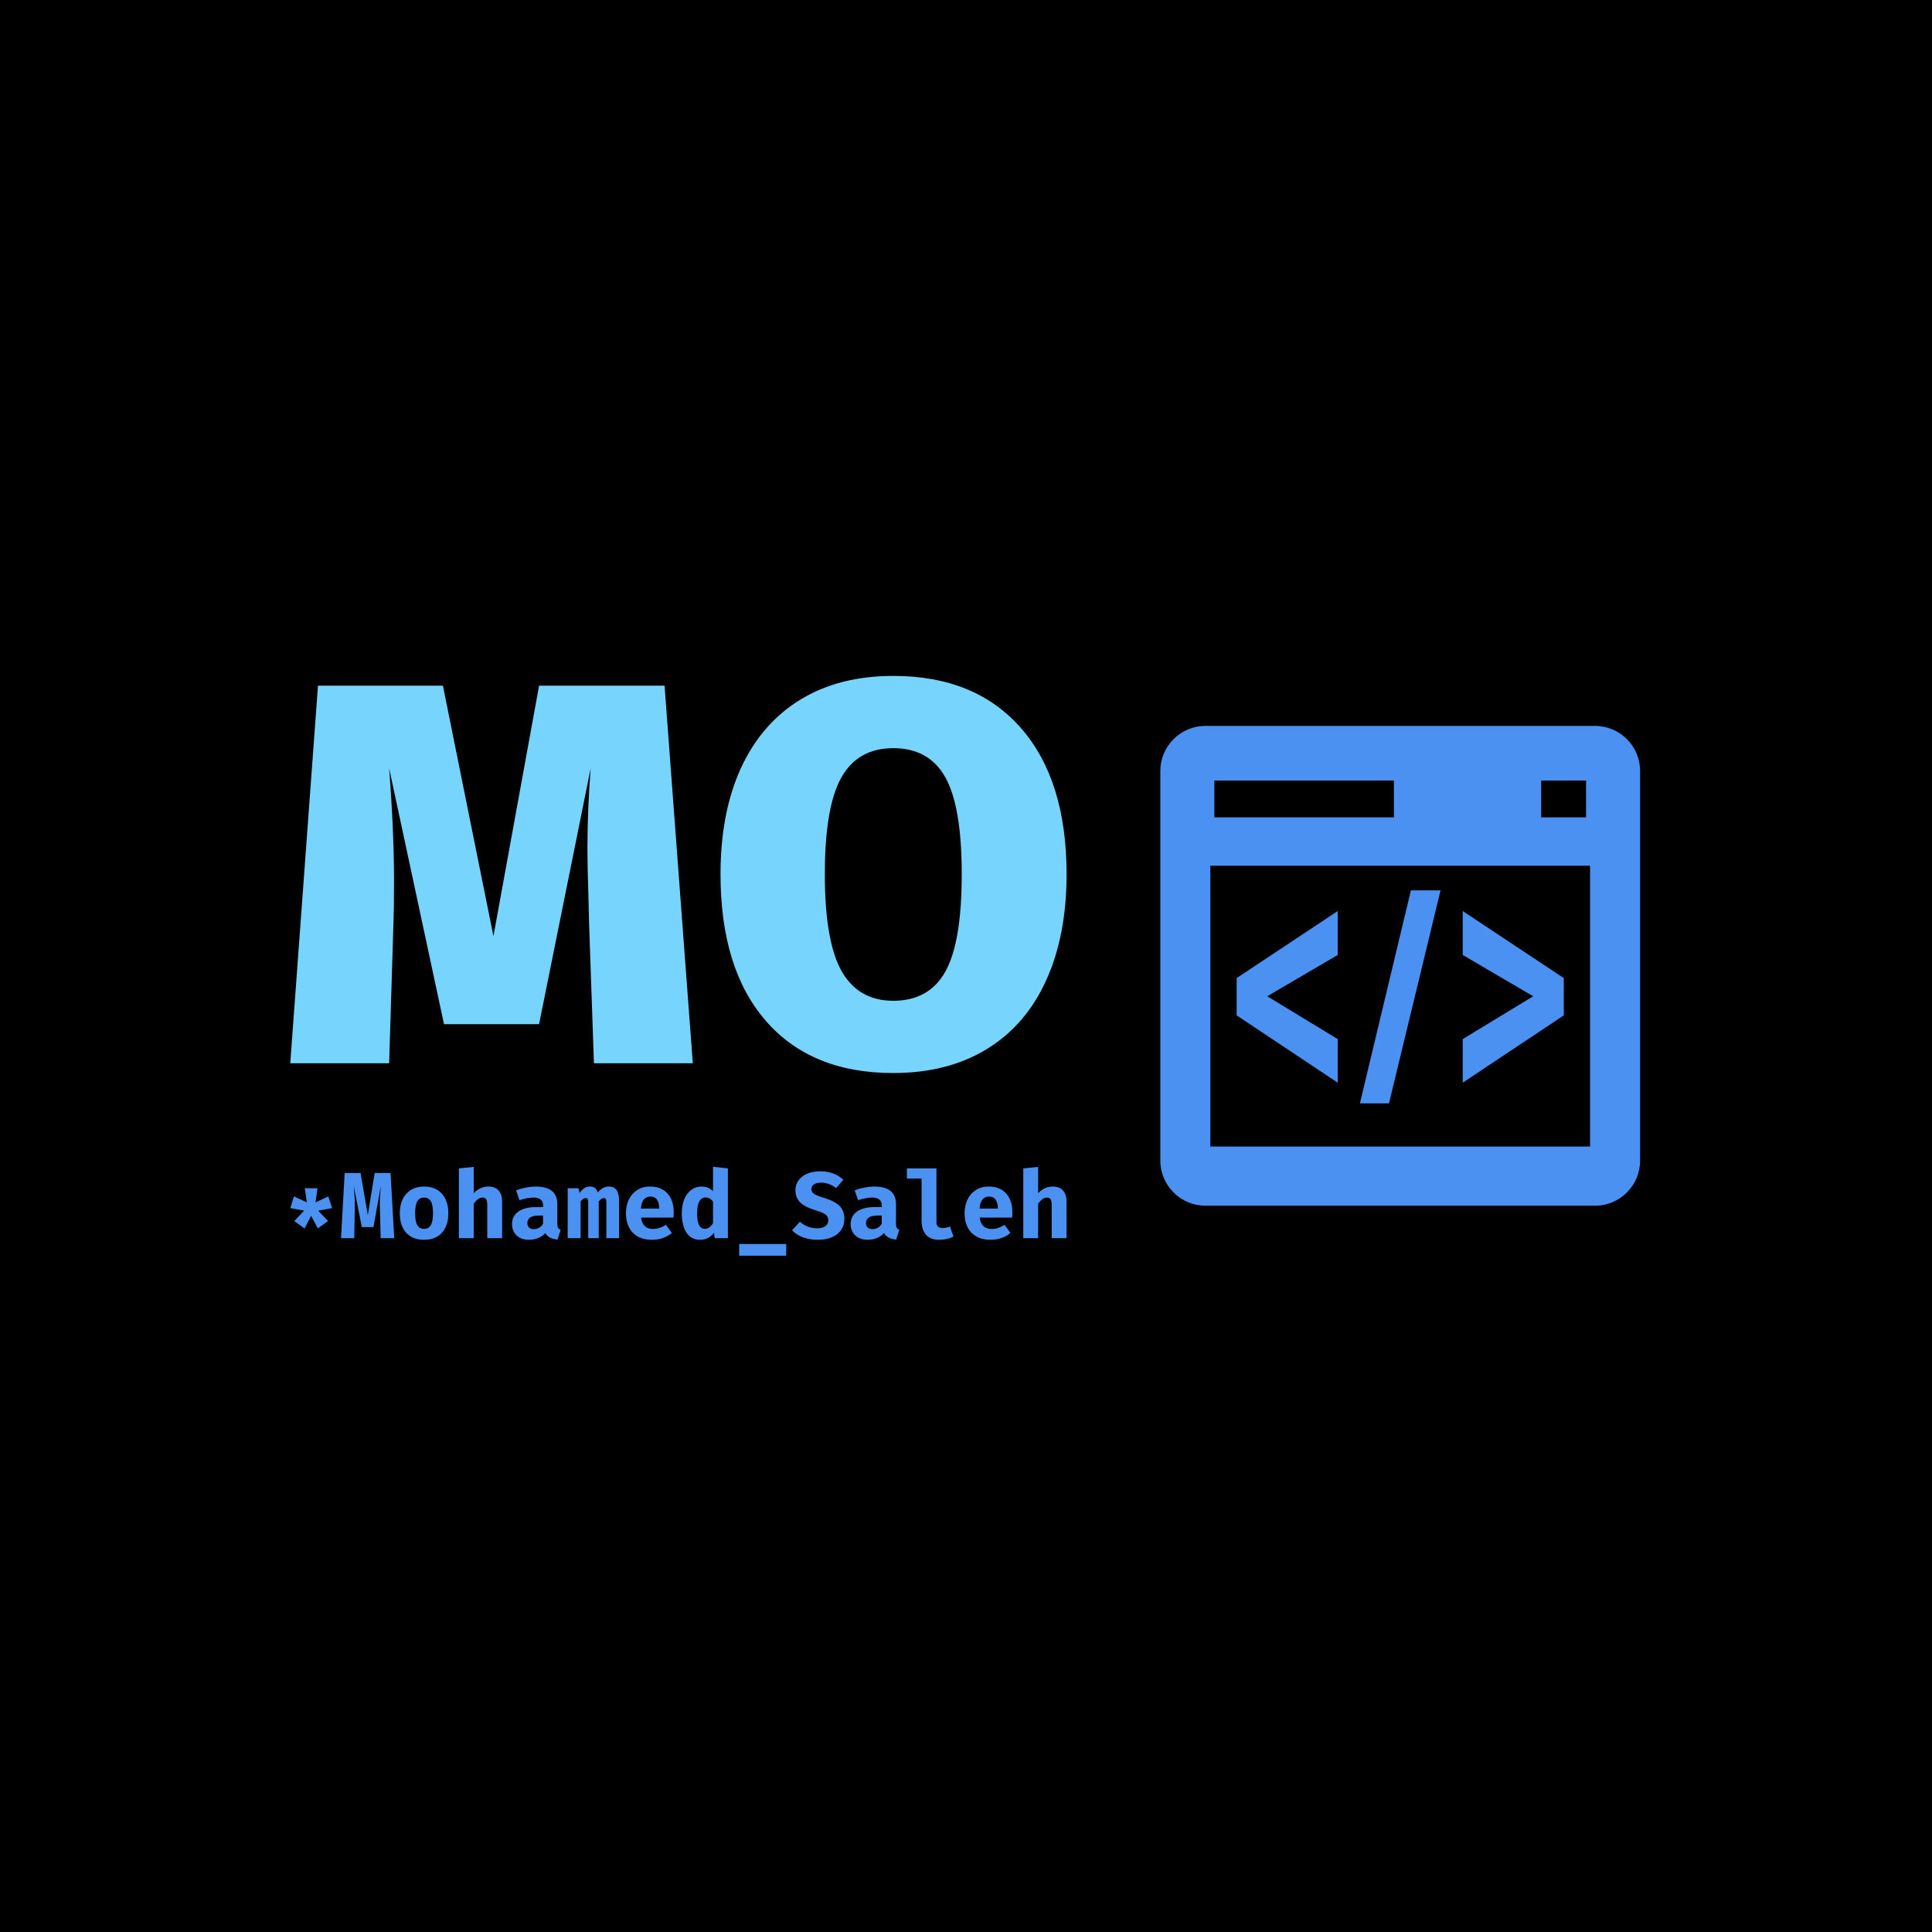 <svg xmlns="http://www.w3.org/2000/svg" version="1.1" xmlns:xlink="http://www.w3.org/1999/xlink" xmlns:svgjs="http://svgjs.dev/svgjs" width="1000" height="1000" viewBox="0 0 1000 1000"><rect width="1000" height="1000" fill="#000000"></rect><g transform="matrix(0.7,0,0,0.7,149.576,349.746)"><svg viewBox="0 0 396 170" data-background-color="#000000" preserveAspectRatio="xMidYMid meet" height="429" width="1000" xmlns="http://www.w3.org/2000/svg" xmlns:xlink="http://www.w3.org/1999/xlink"><g id="tight-bounds" transform="matrix(1,0,0,1,0.24,0.059)"><svg viewBox="0 0 395.52 169.882" height="169.882" width="395.52"><g><svg viewBox="0 0 687.716 295.385" height="169.882" width="395.52"><g><svg viewBox="0 0 395.52 295.385" height="295.385" width="395.52"><g><svg viewBox="0 0 395.52 295.385" height="295.385" width="395.52"><g><svg viewBox="0 0 395.52 202.327" height="202.327" width="395.52"><g transform="matrix(1,0,0,1,0,0)"><svg width="395.52" viewBox="1.2 -35.65 71.45 36.55" height="202.327" data-palette-color="#77d4fc"><path d="M35.65-34.75L38.25 0 29.15 0 28.7-12.95 28.65-15.1Q28.55-18.1 28.55-19.65L28.55-19.65Q28.55-23.4 28.85-27.15L28.85-27.15 24.1-3.6 15.35-3.6 10.3-27.15Q10.75-21.3 10.75-16.85L10.75-16.85Q10.75-14.3 10.7-12.95L10.7-12.95 10.3 0 1.2 0 3.75-34.75 15.25-34.75 19.9-11.7 24.1-34.75 35.65-34.75ZM56.7-35.65Q64.25-35.65 68.45-30.85 72.65-26.05 72.65-17.4L72.65-17.4Q72.65-11.75 70.77-7.63 68.9-3.5 65.3-1.3 61.7 0.9 56.7 0.9L56.7 0.9Q49.15 0.9 44.97-3.9 40.8-8.7 40.8-17.4L40.8-17.4Q40.8-23.05 42.67-27.15 44.55-31.25 48.12-33.45 51.7-35.65 56.7-35.65L56.7-35.65ZM56.7-29Q53.45-29 51.92-26.3 50.4-23.6 50.4-17.4L50.4-17.4Q50.4-11.2 51.95-8.47 53.5-5.75 56.7-5.75L56.7-5.75Q60-5.75 61.5-8.45 63-11.15 63-17.4L63-17.4Q63-23.6 61.5-26.3 60-29 56.7-29L56.7-29Z" opacity="1" transform="matrix(1,0,0,1,0,0)" fill="#77d4fc" class="undefined-text-0" data-fill-palette-color="primary" id="text-0"></path></svg></g></svg></g><g transform="matrix(1,0,0,1,0,250.091)"><svg viewBox="0 0 395.52 45.294" height="45.294" width="395.52"><g transform="matrix(1,0,0,1,0,0)"><svg width="395.52" viewBox="3.9 -37.95 412.57 47.25" height="45.294" data-palette-color="#4b91f1"><path d="M18.35-26.55L17.3-19 24.1-22.2 26.15-16 18.7-14.6 24-9.15 18.55-5.2 14.95-11.9 11.5-5.15 6.05-9.1 11.25-14.65 3.9-16 5.85-22.2 12.7-19.05 11.6-26.55 18.35-26.55ZM57.2-34.65L59.15 0 51.95 0 51.55-14.85Q51.5-15.95 51.5-17.85L51.5-17.85Q51.5-20.35 51.65-22.73 51.8-25.1 52-27.7L52-27.7 48.1-5.9 41.9-5.9 37.65-27.7Q38.2-21.95 38.2-17.35L38.2-17.35 38.15-14.7 37.9 0 30.85 0 32.8-34.65 41.25-34.65 45.1-12.25 48.75-34.65 57.2-34.65ZM75-27.45Q81.05-27.45 84.47-23.63 87.9-19.8 87.9-13.35L87.9-13.35Q87.9-6.65 84.5-2.9 81.09 0.85 75 0.85L75 0.85Q68.9 0.85 65.5-2.88 62.1-6.6 62.1-13.3L62.1-13.3Q62.1-17.55 63.62-20.73 65.15-23.9 68.07-25.68 71-27.45 75-27.45L75-27.45ZM75-21.6Q72.55-21.6 71.4-19.63 70.25-17.65 70.25-13.3L70.25-13.3Q70.25-8.9 71.4-6.93 72.55-4.95 75-4.95L75-4.95Q77.45-4.95 78.59-6.95 79.75-8.95 79.75-13.35L79.75-13.35Q79.75-17.65 78.59-19.63 77.45-21.6 75-21.6L75-21.6ZM101.39-37.9L101.39-23.9Q104.74-27.45 109.19-27.45L109.19-27.45Q112.69-27.45 114.59-25.38 116.49-23.3 116.49-19.5L116.49-19.5 116.49 0 108.59 0 108.59-17.3Q108.59-19.7 108.04-20.65 107.49-21.6 106.04-21.6L106.04-21.6Q104.84-21.6 103.72-20.78 102.59-19.95 101.39-18.35L101.39-18.35 101.39 0 93.49 0 93.49-37.1 101.39-37.9ZM145.84-7.65Q145.84-6.2 146.24-5.5 146.64-4.8 147.59-4.45L147.59-4.45 145.94 0.75Q143.54 0.5 141.94-0.33 140.34-1.15 139.44-2.75L139.44-2.75Q137.94-1 135.64-0.08 133.34 0.85 130.74 0.85L130.74 0.85Q126.64 0.85 124.19-1.48 121.74-3.8 121.74-7.5L121.74-7.5Q121.74-11.8 125.14-14.18 128.54-16.55 134.69-16.55L134.69-16.55 138.24-16.55 138.24-17.5Q138.24-21.6 132.99-21.6L132.99-21.6Q131.64-21.6 129.62-21.23 127.59-20.85 125.69-20.2L125.69-20.2 123.89-25.45Q126.44-26.4 129.22-26.93 131.99-27.45 134.24-27.45L134.24-27.45Q145.84-27.45 145.84-18.05L145.84-18.05 145.84-7.65ZM133.44-4.8Q134.79-4.8 136.17-5.58 137.54-6.35 138.24-7.7L138.24-7.7 138.24-12.05 136.29-12.05Q129.89-12.05 129.89-8.05L129.89-8.05Q129.89-6.5 130.81-5.65 131.74-4.8 133.44-4.8L133.44-4.8ZM173.14-27.45Q175.99-27.45 177.31-25.58 178.64-23.7 178.64-19.65L178.64-19.65 178.64 0 171.89 0 171.89-18.75Q171.89-20.2 171.61-20.75 171.34-21.3 170.59-21.3L170.59-21.3Q169.19-21.3 167.84-19.55L167.84-19.55 167.84 0 162.24 0 162.24-18.75Q162.24-20.2 161.96-20.75 161.69-21.3 160.94-21.3L160.94-21.3Q159.54-21.3 158.19-19.55L158.19-19.55 158.19 0 151.34 0 151.34-26.55 157.09-26.55 157.64-24Q158.94-25.8 160.21-26.63 161.49-27.45 163.19-27.45L163.19-27.45Q164.74-27.45 165.79-26.68 166.84-25.9 167.29-24.3L167.29-24.3Q169.99-27.45 173.14-27.45L173.14-27.45ZM190.34-10.95Q191.09-4.9 196.74-4.9L196.74-4.9Q200.14-4.9 203.54-7.1L203.54-7.1 206.69-2.8Q204.74-1.1 202.04-0.13 199.34 0.85 196.09 0.85L196.09 0.85Q191.64 0.85 188.54-0.93 185.44-2.7 183.86-5.88 182.29-9.05 182.29-13.25L182.29-13.25Q182.29-17.25 183.81-20.48 185.34-23.7 188.26-25.58 191.19-27.45 195.24-27.45L195.24-27.45Q199.04-27.45 201.84-25.83 204.64-24.2 206.16-21.13 207.69-18.05 207.69-13.8L207.69-13.8Q207.69-12.15 207.54-10.95L207.54-10.95 190.34-10.95ZM195.24-22.15Q193.09-22.15 191.79-20.58 190.49-19 190.24-15.75L190.24-15.75 199.99-15.75Q199.89-22.15 195.24-22.15L195.24-22.15ZM228.58-37.95L236.48-37.1 236.48 0 229.48 0 229.08-2.9Q227.88-1.2 226.03-0.18 224.18 0.85 221.73 0.85L221.73 0.85Q216.93 0.85 214.46-2.95 211.98-6.75 211.98-13.35L211.98-13.35Q211.98-17.45 213.28-20.65 214.58-23.85 216.98-25.65 219.38-27.45 222.58-27.45L222.58-27.45Q226.18-27.45 228.58-24.95L228.58-24.95 228.58-37.95ZM224.68-21.65Q222.53-21.65 221.33-19.63 220.13-17.6 220.13-13.3L220.13-13.3Q220.13-8.7 221.21-6.83 222.28-4.95 224.23-4.95L224.23-4.95Q226.73-4.95 228.58-8L228.58-8 228.58-19.45Q227.73-20.55 226.81-21.1 225.88-21.65 224.68-21.65L224.68-21.65ZM242.48 9.3L242.48 3.1 267.48 3.1 267.48 9.3 242.48 9.3ZM298.38-10.15Q298.38-6.9 296.68-4.4 294.98-1.9 291.8-0.53 288.63 0.85 284.28 0.85L284.28 0.85Q275.68 0.85 270.58-4.15L270.58-4.15 274.73-8.75Q278.68-5.25 284.08-5.25L284.08-5.25Q286.68-5.25 288.25-6.38 289.83-7.5 289.83-9.5L289.83-9.5Q289.83-11.4 288.5-12.48 287.18-13.55 283.58-14.65L283.58-14.65Q277.48-16.5 274.93-19 272.38-21.5 272.38-25.45L272.38-25.45Q272.38-28.55 274.1-30.85 275.83-33.15 278.8-34.35 281.78-35.55 285.43-35.55L285.43-35.55Q293.08-35.55 297.83-31.05L297.83-31.05 293.98-26.6Q292.23-28.05 290.2-28.78 288.18-29.5 286.03-29.5L286.03-29.5Q283.63-29.5 282.25-28.63 280.88-27.75 280.88-26.1L280.88-26.1Q280.88-25 281.5-24.25 282.13-23.5 283.58-22.85 285.03-22.2 287.93-21.3L287.93-21.3Q293.23-19.7 295.8-17.18 298.38-14.65 298.38-10.15L298.38-10.15ZM325.83-7.65Q325.83-6.2 326.23-5.5 326.63-4.8 327.58-4.45L327.58-4.45 325.93 0.75Q323.53 0.5 321.93-0.33 320.33-1.15 319.43-2.75L319.43-2.75Q317.93-1 315.63-0.08 313.33 0.85 310.73 0.85L310.73 0.85Q306.63 0.85 304.18-1.48 301.73-3.8 301.73-7.5L301.73-7.5Q301.73-11.8 305.13-14.18 308.53-16.55 314.68-16.55L314.68-16.55 318.23-16.55 318.23-17.5Q318.23-21.6 312.98-21.6L312.98-21.6Q311.63-21.6 309.6-21.23 307.58-20.85 305.68-20.2L305.68-20.2 303.88-25.45Q306.43-26.4 309.2-26.93 311.98-27.45 314.23-27.45L314.23-27.45Q325.83-27.45 325.83-18.05L325.83-18.05 325.83-7.65ZM313.43-4.8Q314.78-4.8 316.15-5.58 317.53-6.35 318.23-7.7L318.23-7.7 318.23-12.05 316.28-12.05Q309.88-12.05 309.88-8.05L309.88-8.05Q309.88-6.5 310.8-5.65 311.73-4.8 313.43-4.8L313.43-4.8ZM347.32-37.1L347.32-8.35Q347.32-5.4 350.72-5.4L350.72-5.4Q352.57-5.4 354.52-6.2L354.52-6.2 356.37-0.9Q353.17 0.85 348.72 0.85L348.72 0.85Q344.07 0.85 341.75-1.83 339.42-4.5 339.42-9.35L339.42-9.35 339.42-31.7 331.62-31.7 331.62-37.1 347.32-37.1ZM370.32-10.95Q371.07-4.9 376.72-4.9L376.72-4.9Q380.12-4.9 383.52-7.1L383.52-7.1 386.67-2.8Q384.72-1.1 382.02-0.13 379.32 0.85 376.07 0.85L376.07 0.85Q371.62 0.85 368.52-0.93 365.42-2.7 363.85-5.88 362.27-9.05 362.27-13.25L362.27-13.25Q362.27-17.25 363.8-20.48 365.32-23.7 368.25-25.58 371.17-27.45 375.22-27.45L375.22-27.45Q379.02-27.45 381.82-25.83 384.62-24.2 386.15-21.13 387.67-18.05 387.67-13.8L387.67-13.8Q387.67-12.15 387.52-10.95L387.52-10.95 370.32-10.95ZM375.22-22.15Q373.07-22.15 371.77-20.58 370.47-19 370.22-15.75L370.22-15.75 379.97-15.75Q379.87-22.15 375.22-22.15L375.22-22.15ZM401.37-37.9L401.37-23.9Q404.72-27.45 409.17-27.45L409.17-27.45Q412.67-27.45 414.57-25.38 416.47-23.3 416.47-19.5L416.47-19.5 416.47 0 408.57 0 408.57-17.3Q408.57-19.7 408.02-20.65 407.47-21.6 406.02-21.6L406.02-21.6Q404.82-21.6 403.69-20.78 402.57-19.95 401.37-18.35L401.37-18.35 401.37 0 393.47 0 393.47-37.1 401.37-37.9Z" opacity="1" transform="matrix(1,0,0,1,0,0)" fill="#4b91f1" class="undefined-text-1" data-fill-palette-color="secondary" id="text-1"></path></svg></g></svg></g></svg></g></svg></g><g transform="matrix(1,0,0,1,443.285,25.477)"><svg viewBox="0 0 244.431 244.431" height="244.431" width="244.431"><g><svg xmlns="http://www.w3.org/2000/svg" xmlns:xlink="http://www.w3.org/1999/xlink" version="1.1" x="0" y="0" viewBox="0 0 64 64" enable-background="new 0 0 64 64" xml:space="preserve" height="244.431" width="244.431" class="icon-icon-0" data-fill-palette-color="accent" id="icon-0"><g fill="#4b91f1" data-fill-palette-color="accent"><path d="M58 0H6C2.7 0 0 2.7 0 6v52c0 3.3 2.7 6 6 6h52c3.299 0 6-2.7 6-6V6C64 2.7 61.299 0 58 0zM50.805 7.285h5.986v4.912h-5.986V7.285zM7.209 7.285h23.947v4.912H7.209V7.285zM57.328 56.111H6.671V18.645h50.657V56.111z" fill="#4b91f1" data-fill-palette-color="accent"></path><polygon points="23.662,41.776 14.259,36.063 23.662,30.554 23.662,24.695 10.18,33.638 10.18,38.611 23.662,47.593  " fill="#4b91f1" data-fill-palette-color="accent"></polygon><polygon points="53.82,33.638 40.338,24.695 40.338,30.554 49.74,36.063 40.338,41.776 40.338,47.593 53.82,38.611  " fill="#4b91f1" data-fill-palette-color="accent"></polygon><polygon points="37.379,21.938 33.424,21.938 26.621,50.351 30.501,50.351  " fill="#4b91f1" data-fill-palette-color="accent"></polygon></g></svg></g></svg></g></svg></g><defs></defs></svg><rect width="395.52" height="169.882" fill="none" stroke="none" visibility="hidden"></rect></g></svg></g></svg>
